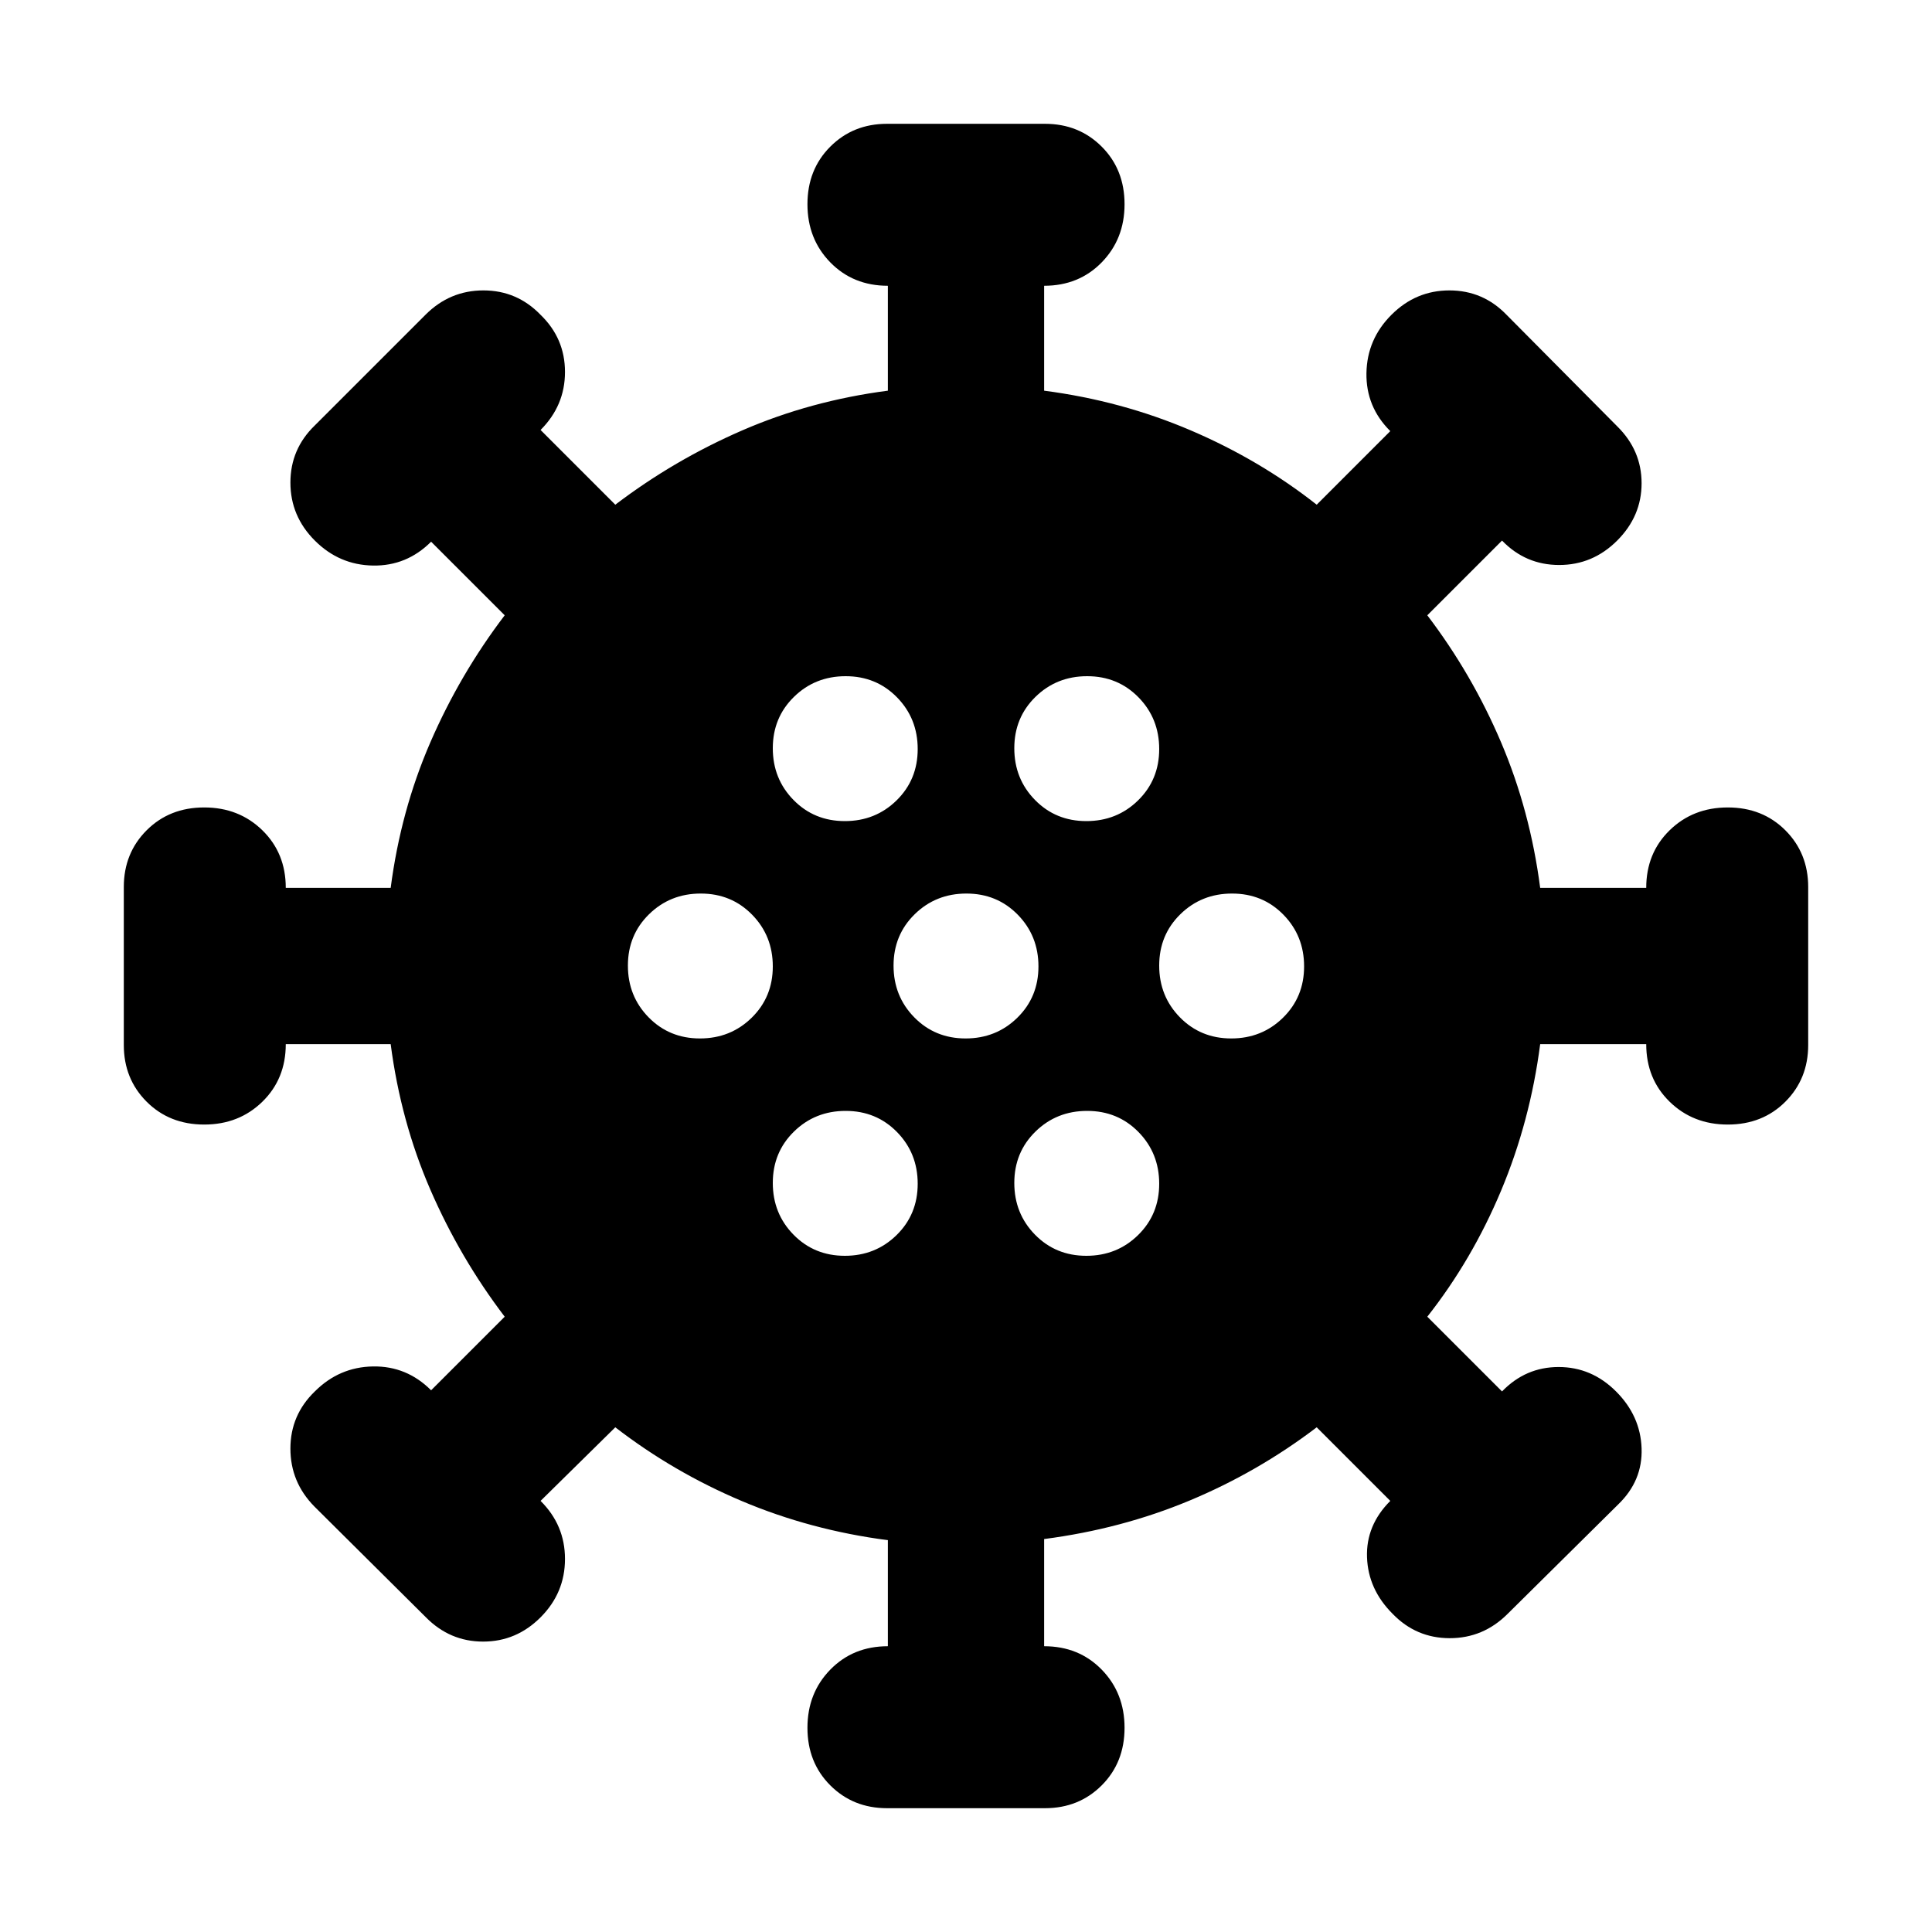 <svg xmlns="http://www.w3.org/2000/svg" height="20" viewBox="0 -960 960 960" width="20"><path d="M440.745-61.52q-16.832 0-28.18-11.348-11.348-11.348-11.348-28.609 0-17.261 11.348-28.891 11.348-11.631 28.609-11.631v-52.695q-38.392-5-72.501-19.414-34.108-14.413-62.935-36.674l-37.13 36.566q12.13 12.039 12.13 28.846 0 16.806-12.059 28.937-12.059 12.13-28.609 12.13-16.549 0-28.45-12.08l-55.416-55.057q-11.901-12.081-11.901-28.765t12.13-28.403q12.131-12.13 28.892-12.413 16.761-.283 28.891 11.848l36.566-36.565q-22.261-29.261-36.957-63.153-14.696-33.891-19.696-72.283h-52.13q0 17.261-11.631 28.609-11.63 11.348-28.891 11.348-17.261 0-28.61-11.348-11.347-11.348-11.347-28.18v-78.51q0-16.832 11.348-28.18 11.348-11.348 28.609-11.348 17.261 0 28.891 11.348 11.631 11.348 11.631 28.609h52.13q5-38.392 19.696-72.283 14.696-33.892 36.957-63.153l-36.566-36.565q-12.13 12.131-28.891 11.848-16.761-.283-28.892-12.413-12.13-12.131-12.13-28.815t12.13-28.403l55.016-55.015q12.072-12.072 28.756-12.072t28.403 12.13q12.13 11.719 12.13 28.403 0 16.685-12.13 28.815l37.13 37.131q29.261-22.261 63.153-36.957 33.891-14.696 72.283-19.696v-52.13q-17.261 0-28.609-11.631-11.348-11.63-11.348-28.891 0-17.261 11.348-28.609 11.348-11.348 28.18-11.348h78.51q16.832 0 28.18 11.348 11.348 11.348 11.348 28.609 0 17.261-11.348 28.891-11.348 11.631-28.609 11.631v52.13q38.392 5 72.783 19.696 34.392 14.696 62.653 36.957l36.565-36.566q-12.131-12.039-11.848-28.846.283-16.806 12.413-28.937 12.131-12.13 28.815-12.13t28.403 12.13l55.015 55.444q12.072 11.907 12.072 28.254 0 16.346-12.13 28.477-12.131 12.13-28.815 12.13t-28.403-12.13l-37.131 37.13q22.261 29.261 36.674 63.153 14.414 33.891 19.414 72.283h52.695q0-17.261 11.631-28.609 11.63-11.348 28.891-11.348 17.261 0 28.609 11.348 11.348 11.348 11.348 28.18v78.51q0 16.832-11.348 28.18-11.348 11.348-28.609 11.348-17.261 0-28.891-11.348-11.631-11.348-11.631-28.609h-52.695q-5 38.392-19.414 72.783-14.413 34.392-36.674 62.653l37.131 37.13q11.719-12.13 28.12-12.13 16.402 0 28.532 12.13 12.131 12.131 12.696 28.25.565 16.119-11.565 27.837l-55.016 54.451q-12.071 12.071-28.756 12.071-16.684 0-28.403-12.13-12.13-12.131-12.695-28.044-.566-15.913 11.565-28.043l-36.565-36.566q-29.261 22.261-63.153 36.392-33.891 14.13-72.283 19.13v53.261q17.261 0 28.609 11.631 11.348 11.63 11.348 28.891 0 17.261-11.348 28.61-11.348 11.347-28.18 11.347h-78.51ZM419.789-336Q435-336 445.5-346.289q10.5-10.29 10.5-25.5Q456-387 445.711-397.5q-10.29-10.5-25.5-10.5Q405-408 394.5-397.711q-10.5 10.29-10.5 25.5Q384-357 394.289-346.5q10.29 10.5 25.5 10.5Zm120 0Q555-336 565.5-346.289q10.5-10.29 10.5-25.5Q576-387 565.711-397.5q-10.29-10.5-25.5-10.5Q525-408 514.5-397.711q-10.5 10.29-10.5 25.5Q504-357 514.289-346.5q10.29 10.5 25.5 10.5Zm-192-108Q363-444 373.5-454.289q10.5-10.29 10.5-25.5Q384-495 373.711-505.5q-10.29-10.5-25.5-10.5Q333-516 322.5-505.711q-10.5 10.29-10.5 25.5Q312-465 322.289-454.5q10.29 10.5 25.5 10.5Zm132 0Q495-444 505.5-454.289q10.5-10.29 10.5-25.5Q516-495 505.711-505.5q-10.29-10.5-25.5-10.5Q465-516 454.5-505.711q-10.5 10.29-10.5 25.5Q444-465 454.289-454.5q10.29 10.5 25.5 10.5Zm132 0Q627-444 637.5-454.289q10.5-10.29 10.5-25.5Q648-495 637.711-505.5q-10.29-10.5-25.5-10.5Q597-516 586.5-505.711q-10.5 10.29-10.5 25.5Q576-465 586.289-454.5q10.29 10.5 25.5 10.5Zm-192-108Q435-552 445.5-562.289q10.5-10.29 10.5-25.5Q456-603 445.711-613.5q-10.29-10.5-25.5-10.5Q405-624 394.5-613.711q-10.5 10.29-10.5 25.5Q384-573 394.289-562.5q10.29 10.5 25.5 10.5Zm120 0Q555-552 565.5-562.289q10.5-10.29 10.5-25.5Q576-603 565.711-613.5q-10.29-10.5-25.5-10.5Q525-624 514.5-613.711q-10.5 10.29-10.5 25.5Q504-573 514.289-562.5q10.29 10.5 25.5 10.5Z"/></svg>